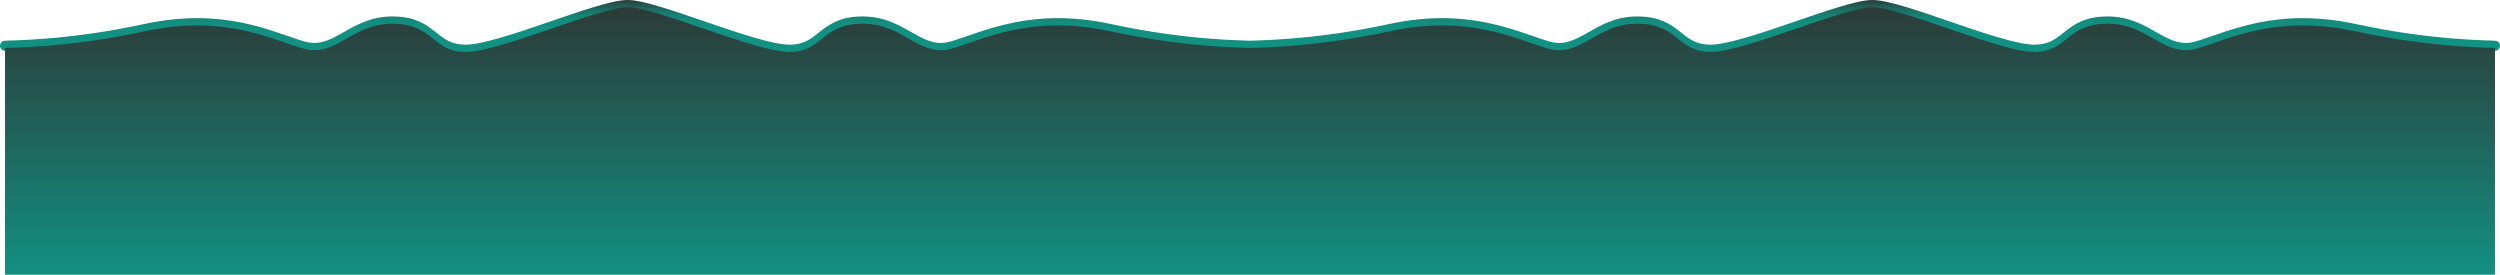 <?xml version="1.0" encoding="UTF-8"?>
<svg id="Vrstva_1" data-name="Vrstva 1" xmlns="http://www.w3.org/2000/svg" xmlns:xlink="http://www.w3.org/1999/xlink" viewBox="0 0 6226.95 684.25">
  <defs>
    <style>
      .cls-1 {
        fill: url(#linear-gradient-2);
      }

      .cls-1, .cls-2 {
        fill-rule: evenodd;
      }

      .cls-2 {
        fill: none;
        stroke: url(#linear-gradient);
        stroke-linecap: round;
        stroke-linejoin: round;
        stroke-width: 25px;
      }
    </style>
    <linearGradient id="linear-gradient" x1="3113.47" y1="136.22" x2="3113.47" y2="0" gradientUnits="userSpaceOnUse">
      <stop offset=".5" stop-color="#129081"/>
      <stop offset=".61" stop-color="#138c7d"/>
      <stop offset=".72" stop-color="#168174"/>
      <stop offset=".82" stop-color="#1c6e64"/>
      <stop offset=".92" stop-color="#24544e"/>
      <stop offset="1" stop-color="#2c3b38"/>
    </linearGradient>
    <linearGradient id="linear-gradient-2" x1="3113.47" y1="684.25" x2="3113.47" y2="18.1" gradientUnits="userSpaceOnUse">
      <stop offset="0" stop-color="#129081"/>
      <stop offset="1" stop-color="#2c3b38"/>
    </linearGradient>
  </defs>
  <path class="cls-2" d="M12.5,113.93c4.91-1.22,151.18,.99,347.27-41.44,196.1-42.43,310.26,17.56,393.66,42.43,83.42,24.9,120.01-61.44,223.91-61.44s98.04,70.24,182.92,70.24S1491.39,12.5,1563.1,12.5s317.95,111.22,402.84,111.22,79.02-70.24,182.92-70.24,140.49,86.34,223.91,61.44c83.4-24.87,197.56-84.86,393.66-42.43,193.91,41.96,339.11,40.26,347.05,41.4,8.04-1.14,153.21,.54,347.04-41.4,196.1-42.43,310.26,17.56,393.66,42.43,83.42,24.9,120.01-61.44,223.91-61.44s98.04,70.24,182.92,70.24,331.13-111.22,402.84-111.22,317.95,111.22,402.84,111.22,79.02-70.24,182.92-70.24,140.49,86.34,223.91,61.44c83.4-24.87,197.56-84.86,393.65-42.43,196.1,42.43,342.37,40.22,347.28,41.44"/>
  <path class="cls-1" d="M6214.45,119.53V684.25H12.5V119.53c4.91-1.22,151.18,.99,347.27-41.44,196.1-42.43,310.26,17.56,393.66,42.43,83.42,24.9,120.01-61.44,223.91-61.44s98.04,70.24,182.92,70.24S1491.39,18.1,1563.1,18.1s317.95,111.22,402.84,111.22,79.02-70.24,182.92-70.24,140.49,86.34,223.91,61.44c83.4-24.87,197.56-84.86,393.66-42.43,193.91,41.96,339.11,40.26,347.05,41.4,8.04-1.14,153.21,.54,347.04-41.4,196.1-42.43,310.26,17.56,393.66,42.43,83.42,24.9,120.01-61.44,223.91-61.44s98.04,70.24,182.92,70.24,331.13-111.22,402.84-111.22,317.95,111.22,402.84,111.22,79.02-70.24,182.92-70.24,140.49,86.34,223.91,61.44c83.4-24.87,197.56-84.86,393.65-42.43,196.1,42.43,342.37,40.22,347.28,41.44Z"/>
</svg>